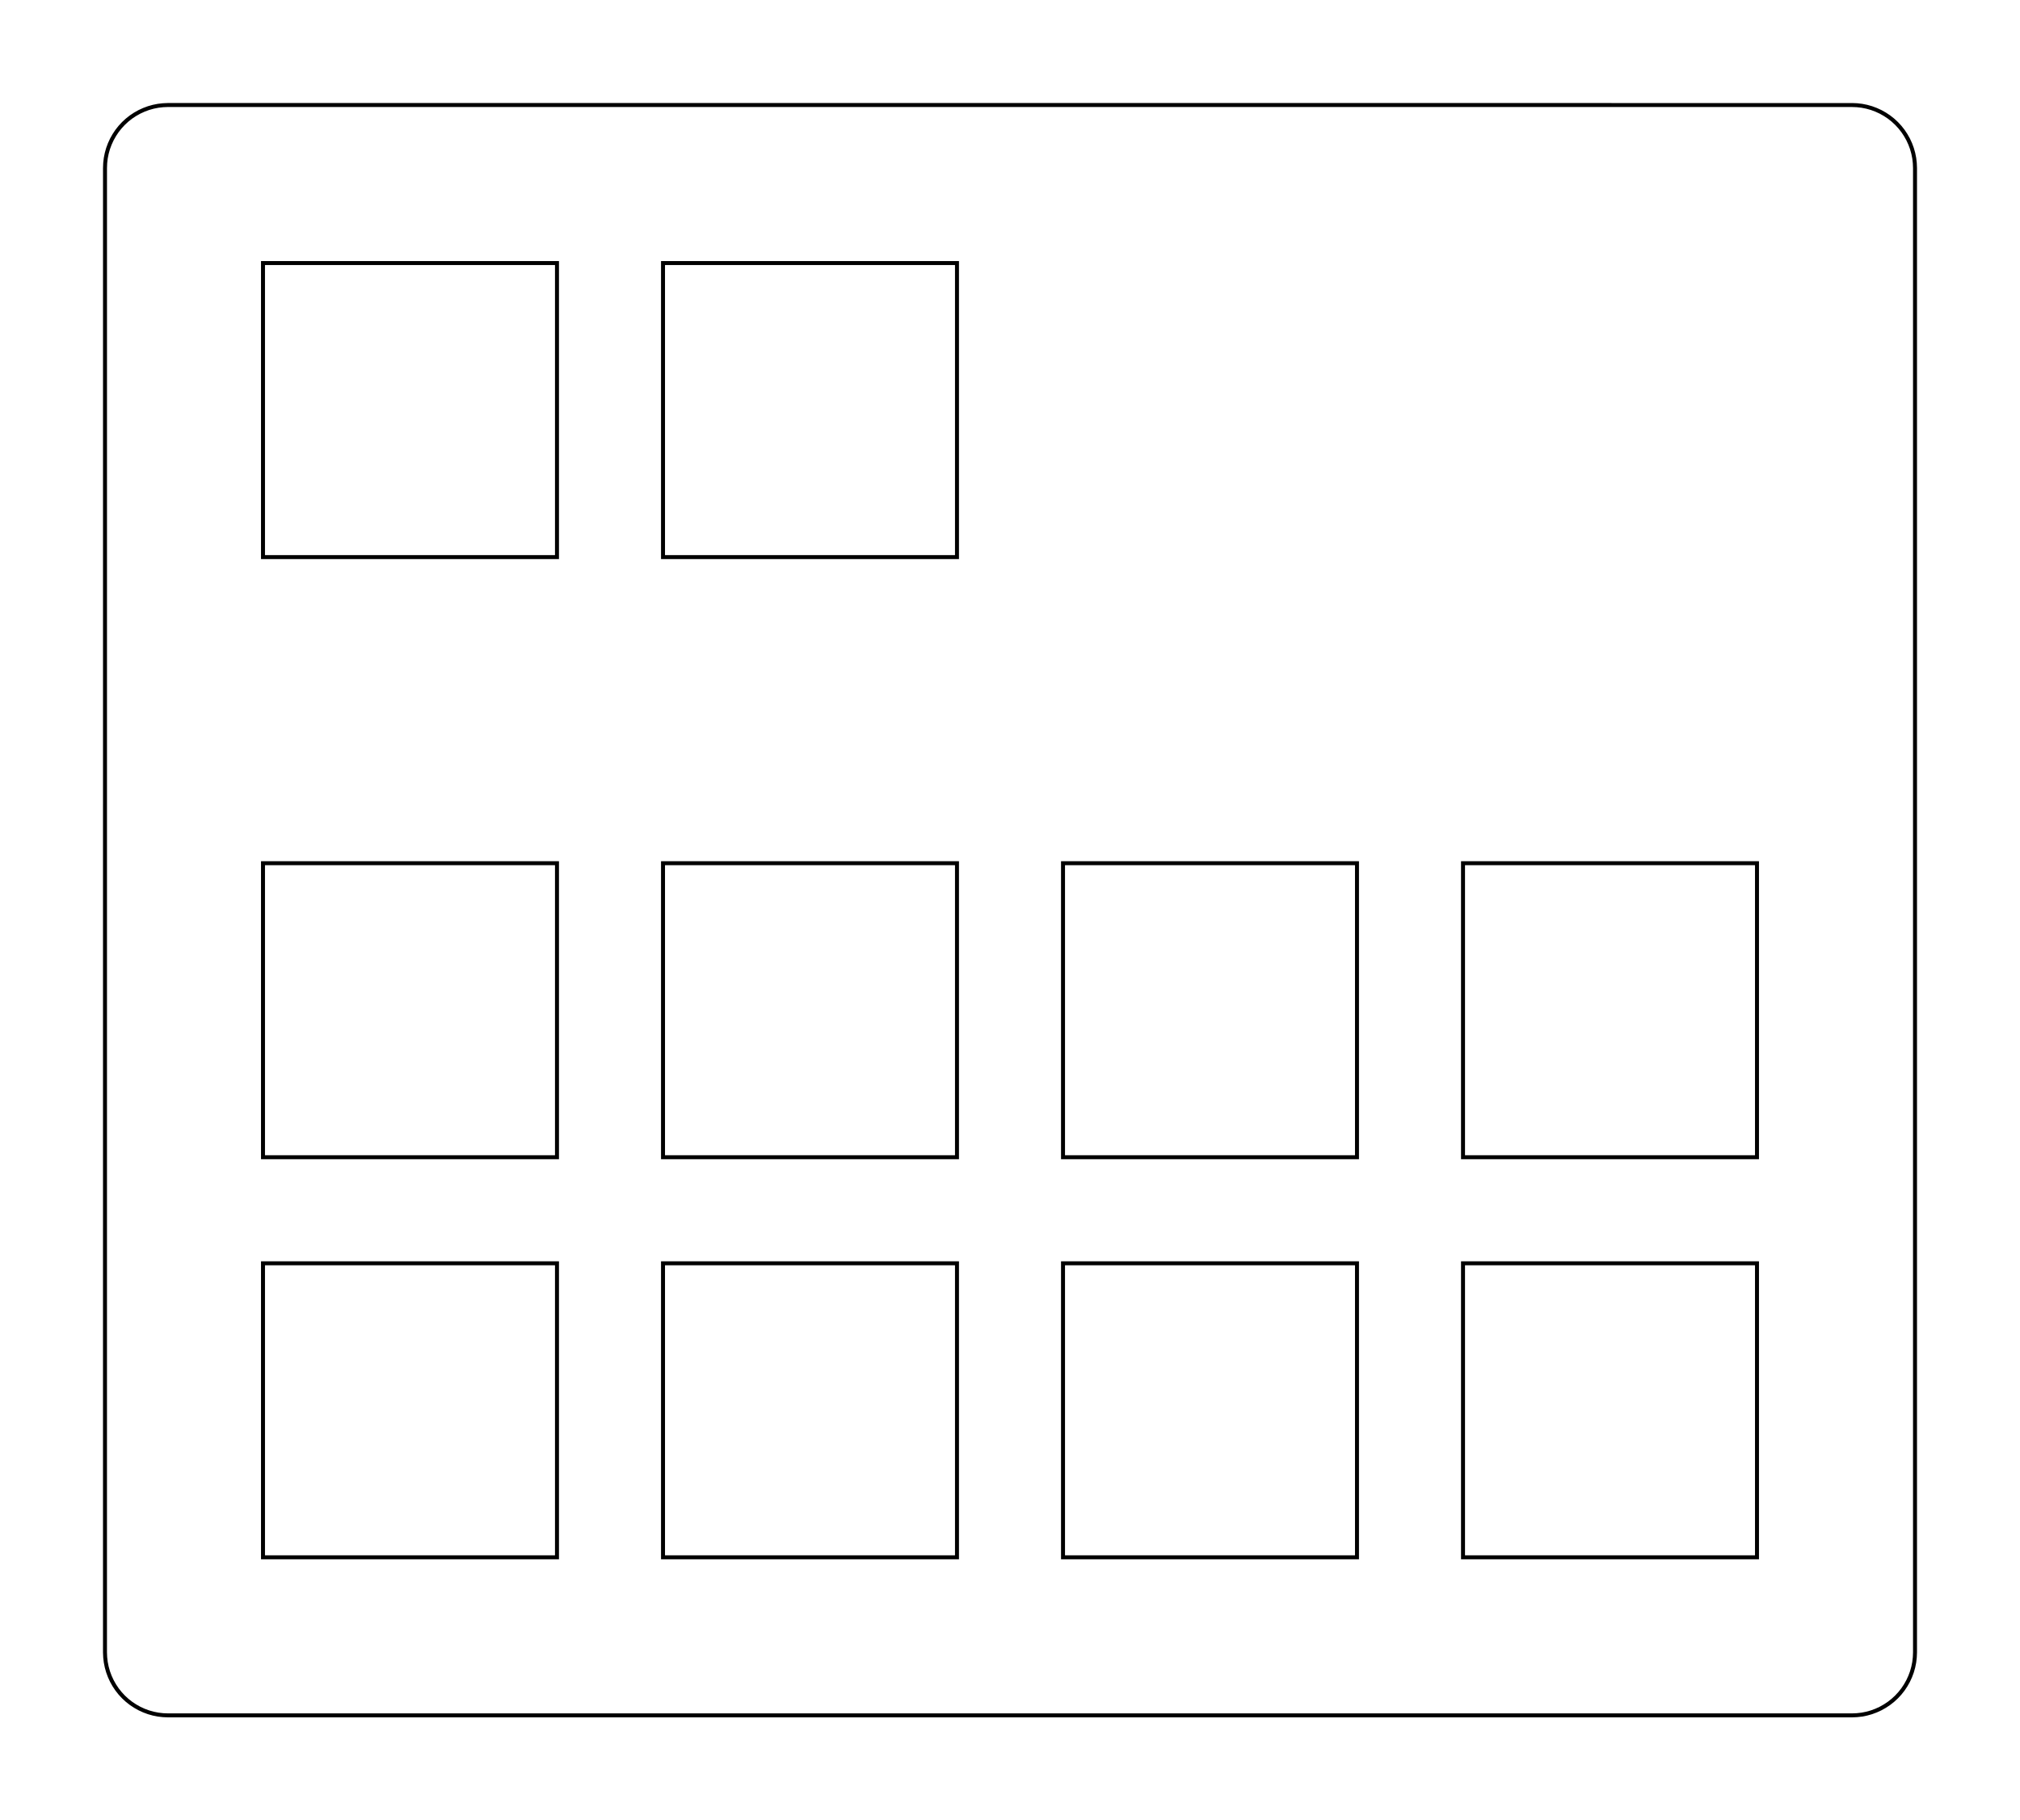 <?xml version="1.0"?>
<!-- Generated by SVGo -->
<svg width="96.202mm" height="86.677mm"
     viewBox="0.000 0.000 96.202 86.677"
     xmlns="http://www.w3.org/2000/svg" 
     xmlns:xlink="http://www.w3.org/1999/xlink">
<polygon points="88.202,5.001 88.437,5.010 88.671,5.037 88.902,5.083 89.129,5.147 89.350,5.229 89.563,5.327 89.769,5.443 89.965,5.573 90.150,5.719 90.323,5.879 90.483,6.052 90.629,6.237 90.759,6.433 90.875,6.639 90.973,6.852 91.055,7.073 91.119,7.300 91.165,7.531 91.192,7.765 91.202,8.001 91.202,78.677 91.192,78.912 91.165,79.146 91.119,79.377 91.055,79.604 90.973,79.825 90.875,80.038 90.759,80.244 90.629,80.440 90.483,80.625 90.323,80.798 90.150,80.958 89.965,81.104 89.769,81.234 89.563,81.350 89.350,81.448 89.129,81.530 88.902,81.594 88.671,81.640 88.437,81.667 88.201,81.677 8.001,81.677 7.765,81.667 7.531,81.640 7.300,81.594 7.073,81.530 6.852,81.448 6.639,81.350 6.433,81.234 6.237,81.104 6.052,80.958 5.879,80.798 5.719,80.625 5.573,80.440 5.443,80.244 5.327,80.038 5.229,79.825 5.147,79.604 5.083,79.377 5.037,79.146 5.010,78.912 5.000,78.676 5.001,8.001 5.010,7.765 5.037,7.531 5.083,7.300 5.147,7.073 5.229,6.852 5.327,6.639 5.443,6.433 5.573,6.237 5.719,6.052 5.879,5.879 6.052,5.719 6.237,5.573 6.433,5.443 6.639,5.327 6.852,5.229 7.073,5.147 7.300,5.083 7.531,5.037 7.765,5.010 8.001,5.000" style="fill:none;stroke-width:0.05mm;stroke:black"/>
<polygon points="69.676,60.151 69.676,74.151 83.676,74.151 83.676,60.151" style="fill:none;stroke-width:0.05mm;stroke:black"/>
<polygon points="50.626,60.151 50.626,74.151 64.626,74.151 64.626,60.151" style="fill:none;stroke-width:0.05mm;stroke:black"/>
<polygon points="31.576,60.151 31.576,74.151 45.576,74.151 45.576,60.151" style="fill:none;stroke-width:0.05mm;stroke:black"/>
<polygon points="12.525,60.151 12.525,74.151 26.526,74.151 26.526,60.151" style="fill:none;stroke-width:0.05mm;stroke:black"/>
<polygon points="69.676,41.101 69.676,55.101 83.676,55.101 83.676,41.101" style="fill:none;stroke-width:0.05mm;stroke:black"/>
<polygon points="50.626,41.101 50.626,55.101 64.626,55.101 64.626,41.101" style="fill:none;stroke-width:0.05mm;stroke:black"/>
<polygon points="31.576,41.101 31.576,55.101 45.576,55.101 45.576,41.101" style="fill:none;stroke-width:0.05mm;stroke:black"/>
<polygon points="12.525,41.101 12.525,55.101 26.526,55.101 26.526,41.101" style="fill:none;stroke-width:0.05mm;stroke:black"/>
<polygon points="31.576,12.525 31.576,26.526 45.576,26.526 45.576,12.525" style="fill:none;stroke-width:0.05mm;stroke:black"/>
<polygon points="12.525,12.525 12.525,26.526 26.526,26.526 26.526,12.525" style="fill:none;stroke-width:0.05mm;stroke:black"/>
</svg>
